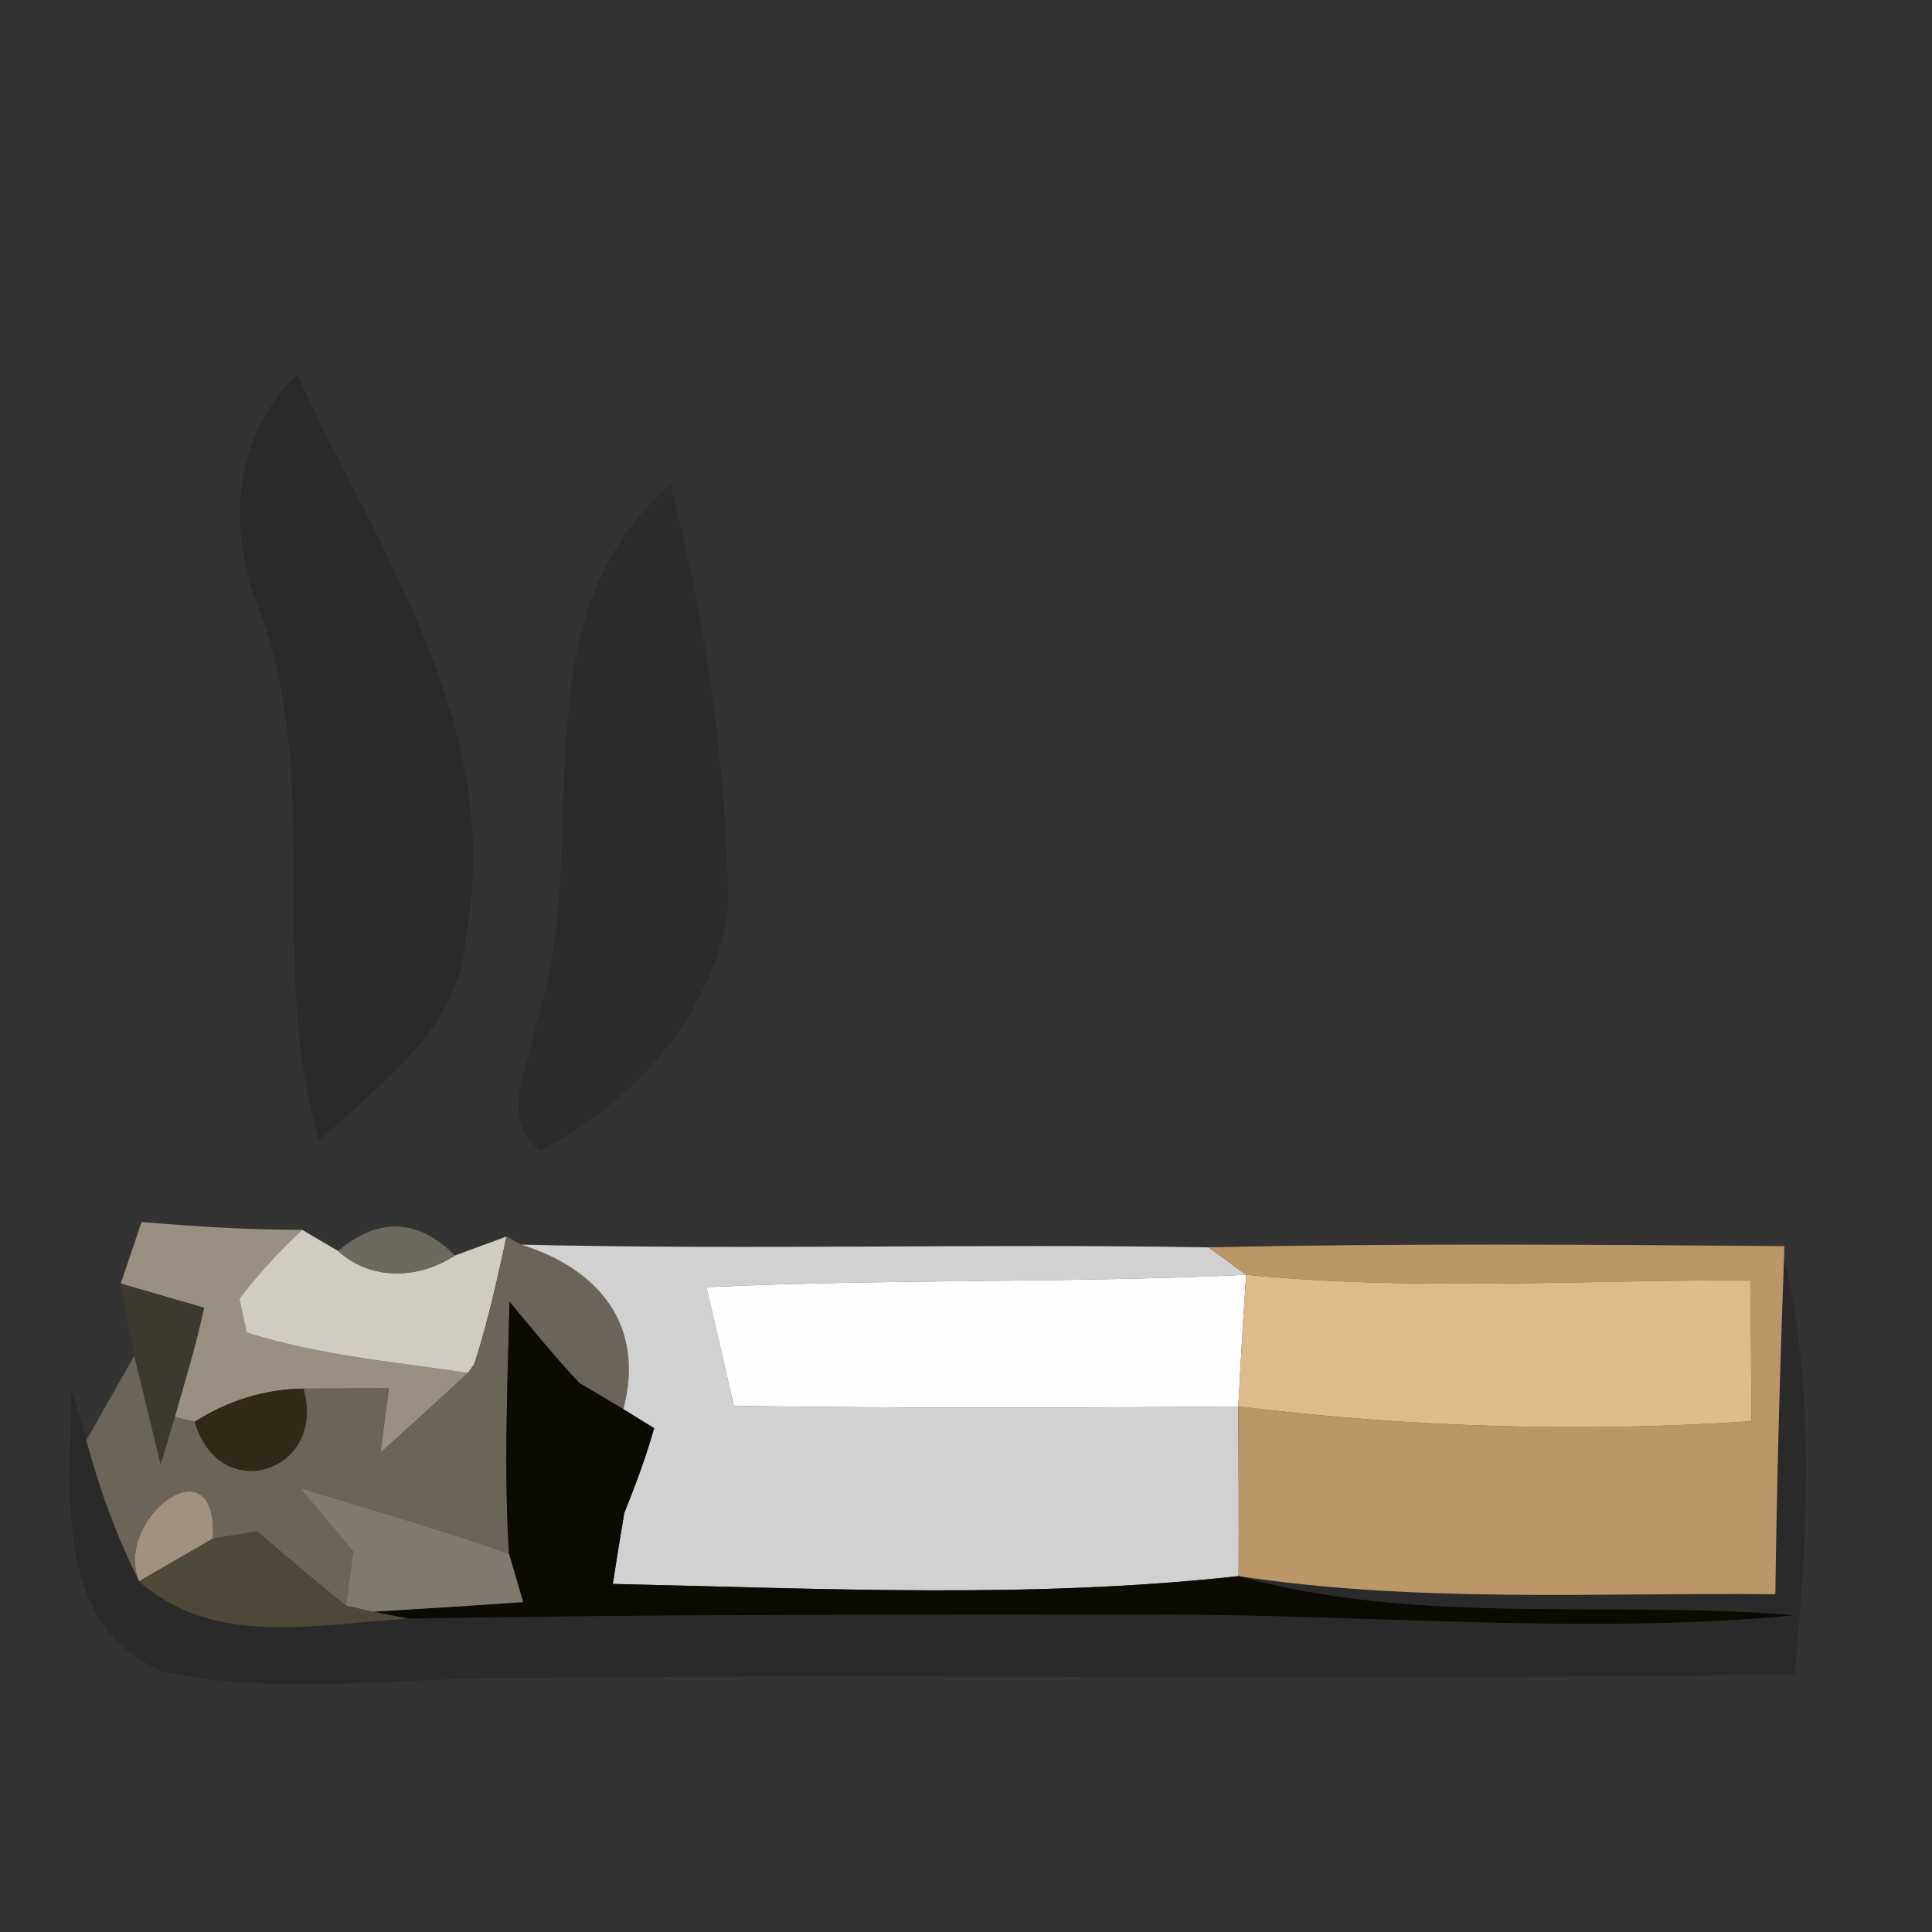 <?xml version="1.0" encoding="UTF-8" ?>
<!DOCTYPE svg PUBLIC "-//W3C//DTD SVG 1.1//EN" "http://www.w3.org/Graphics/SVG/1.1/DTD/svg11.dtd">
<svg width="64pt" height="64pt" viewBox="0 0 64 64" version="1.1" xmlns="http://www.w3.org/2000/svg">
<rect x="0" y="0" width="64" height="64" fill="#333333" stroke="none"/>
<g id="#09090930">
<path fill="#090909" opacity="0.19" d=" M 8.62 20.31 C 7.53 17.54 7.64 14.58 9.84 12.40 C 12.54 18.27 16.74 24.19 15.43 31.00 C 15.30 34.06 12.56 35.88 10.58 37.80 C 8.84 32.09 10.71 25.96 8.62 20.31 Z" />
<path fill="#090909" opacity="0.19" d=" M 59.10 41.65 C 60.15 46.19 59.88 50.86 59.45 55.46 C 45.31 55.70 31.16 55.44 17.01 55.59 C 13.15 55.57 9.21 56.18 5.40 55.38 C 1.63 53.75 2.38 49.27 2.36 45.96 C 2.49 46.40 2.73 47.27 2.86 47.71 C 3.29 49.32 3.86 50.89 4.61 52.38 C 7.10 54.61 10.55 53.78 13.54 53.62 C 21.70 53.47 29.87 53.49 38.03 53.49 C 45.17 53.45 52.33 54.18 59.46 53.51 C 53.33 52.99 47.04 53.88 41.03 52.21 C 46.92 53.11 52.88 52.75 58.81 52.81 C 58.86 49.08 58.96 45.36 59.10 41.65 Z" />
</g>
<g id="#0a0a0a32">
<path fill="#0a0a0a" opacity="0.20" d=" M 17.76 33.88 C 19.75 28.00 16.93 20.62 22.21 16.05 C 23.40 20.62 24.06 25.33 24.13 30.05 C 23.65 33.60 21.00 36.50 17.91 38.12 C 16.44 37.03 17.58 35.30 17.76 33.88 Z" />
</g>
<g id="#999081fc">
<path fill="#999081" opacity="1.00" d=" M 4.69 40.48 C 6.46 40.63 8.23 40.74 10.01 40.74 C 9.25 41.44 8.56 42.20 7.93 43.02 C 7.99 43.30 8.11 43.86 8.17 44.14 C 10.55 44.90 13.05 45.11 15.50 45.48 C 14.55 46.37 13.57 47.25 12.60 48.13 C 12.67 47.59 12.81 46.52 12.88 45.99 C 12.17 45.99 10.76 46.00 10.05 46.00 C 8.76 46.02 7.56 46.39 6.45 47.10 L 5.79 46.94 C 6.13 45.74 6.50 44.54 6.76 43.32 C 6.07 43.12 4.69 42.72 4.00 42.52 C 4.17 42.01 4.52 40.99 4.69 40.48 Z" />
</g>
<g id="#d0ccc2ff">
<path fill="#d0ccc2" opacity="1.00" d=" M 10.01 40.74 L 11.20 41.44 C 12.30 42.44 13.87 42.37 15.07 41.59 L 16.78 40.96 C 16.47 42.38 16.16 43.81 15.71 45.19 L 15.50 45.48 C 13.05 45.11 10.55 44.90 8.17 44.14 C 8.11 43.86 7.99 43.30 7.93 43.02 C 8.56 42.20 9.25 41.44 10.01 40.74 Z" />
</g>
<g id="#746f64e3">
<path fill="#746f64" opacity="0.89" d=" M 11.20 41.44 C 12.55 40.31 13.84 40.36 15.07 41.59 C 13.87 42.37 12.30 42.44 11.20 41.44 Z" />
</g>
<g id="#6b6458ff">
<path fill="#6b6458" opacity="1.00" d=" M 16.78 40.96 L 17.26 41.23 C 19.79 42.02 21.39 43.85 20.65 46.68 L 19.19 45.81 C 18.38 44.95 17.63 44.03 16.88 43.12 C 16.81 45.90 16.69 48.69 16.86 51.47 C 14.57 50.67 12.25 49.99 9.93 49.29 C 10.52 49.99 11.11 50.69 11.70 51.39 C 11.64 51.84 11.52 52.74 11.46 53.19 C 10.46 52.39 9.49 51.56 8.52 50.73 C 8.15 50.79 7.42 50.91 7.05 50.97 C 7.23 47.66 3.74 50.33 4.61 52.38 C 3.86 50.89 3.29 49.32 2.86 47.71 C 3.26 47.01 4.05 45.61 4.45 44.91 C 4.67 45.81 5.10 47.60 5.32 48.50 C 5.44 48.11 5.67 47.33 5.79 46.94 L 6.45 47.10 C 7.28 49.93 10.85 48.74 10.05 46.00 C 10.76 46.00 12.17 45.99 12.88 45.99 C 12.81 46.52 12.67 47.59 12.60 48.13 C 13.57 47.25 14.55 46.37 15.50 45.48 L 15.71 45.19 C 16.16 43.81 16.47 42.38 16.78 40.96 Z" />
</g>
<g id="#d1d1d1ff">
<path fill="#d1d1d1" opacity="1.00" d=" M 17.26 41.23 C 24.85 41.41 32.45 41.19 40.04 41.32 L 41.28 42.23 C 35.32 42.51 29.36 42.36 23.40 42.64 C 23.71 43.95 24.01 45.26 24.31 46.57 C 29.88 46.65 35.45 46.64 41.02 46.59 C 41.03 48.46 41.04 50.33 41.03 52.21 C 34.15 52.97 27.21 52.62 20.30 52.47 C 20.42 51.68 20.55 50.90 20.68 50.12 C 21.05 49.20 21.40 48.26 21.67 47.31 C 21.41 47.15 20.90 46.84 20.65 46.68 C 21.39 43.85 19.79 42.02 17.26 41.23 Z" />
</g>
<g id="#bb9666ff">
<path fill="#bb9666" opacity="1.00" d=" M 40.04 41.32 C 46.40 41.18 52.75 41.23 59.11 41.28 L 59.10 41.65 C 58.96 45.36 58.86 49.08 58.81 52.81 C 52.88 52.75 46.92 53.11 41.03 52.21 C 41.04 50.33 41.03 48.46 41.02 46.59 C 46.66 47.28 52.35 47.46 58.02 47.08 C 58.01 45.53 58.00 43.97 57.98 42.41 C 52.41 42.40 46.83 42.77 41.28 42.23 L 40.04 41.32 Z" />
</g>
<g id="#fefefeff">
<path fill="#fefefe" opacity="1.00" d=" M 23.40 42.64 C 29.36 42.36 35.32 42.51 41.28 42.23 C 41.18 43.68 41.10 45.14 41.02 46.59 C 35.45 46.64 29.88 46.65 24.31 46.57 C 24.01 45.26 23.71 43.95 23.40 42.64 Z" />
</g>
<g id="#debb8bff">
<path fill="#debb8b" opacity="1.00" d=" M 41.28 42.23 C 46.83 42.77 52.41 42.40 57.98 42.41 C 58.00 43.97 58.01 45.53 58.02 47.08 C 52.35 47.46 46.66 47.28 41.02 46.59 C 41.10 45.14 41.18 43.68 41.28 42.23 Z" />
</g>
<g id="#3d3a2fe8">
<path fill="#3d3a2f" opacity="0.91" d=" M 4.00 42.52 C 4.69 42.72 6.07 43.12 6.76 43.32 C 6.50 44.54 6.13 45.74 5.79 46.94 C 5.67 47.33 5.44 48.11 5.32 48.50 C 5.10 47.60 4.67 45.81 4.45 44.91 C 4.34 44.31 4.11 43.11 4.00 42.52 Z" />
</g>
<g id="#0b0a03ff">
<path fill="#0b0a03" opacity="1.00" d=" M 16.88 43.12 C 17.63 44.03 18.38 44.95 19.19 45.81 L 20.65 46.68 C 20.90 46.84 21.41 47.15 21.67 47.31 C 21.40 48.26 21.05 49.20 20.68 50.12 C 20.55 50.90 20.42 51.68 20.30 52.47 C 27.21 52.62 34.15 52.97 41.03 52.21 C 47.04 53.88 53.33 52.99 59.46 53.51 C 52.33 54.18 45.17 53.45 38.03 53.49 C 29.87 53.49 21.70 53.47 13.54 53.62 L 12.35 53.39 C 14.01 53.29 15.67 53.19 17.33 53.07 C 17.21 52.67 16.98 51.87 16.86 51.47 C 16.69 48.69 16.81 45.90 16.88 43.12 Z" />
</g>
<g id="#312918ff">
<path fill="#312918" opacity="1.00" d=" M 6.45 47.10 C 7.56 46.39 8.76 46.02 10.05 46.00 C 10.85 48.74 7.28 49.93 6.45 47.10 Z" />
</g>
<g id="#a0927eff">
<path fill="#a0927e" opacity="1.00" d=" M 4.61 52.38 C 3.74 50.33 7.23 47.66 7.05 50.97 C 6.44 51.32 5.22 52.03 4.61 52.38 Z" />
</g>
<g id="#807a6eff">
<path fill="#807a6e" opacity="1.00" d=" M 9.93 49.29 C 12.25 49.99 14.57 50.67 16.86 51.47 C 16.98 51.87 17.21 52.67 17.33 53.07 C 15.67 53.19 14.01 53.29 12.35 53.39 C 12.13 53.34 11.68 53.24 11.46 53.19 C 11.52 52.74 11.64 51.84 11.70 51.39 C 11.11 50.69 10.52 49.99 9.93 49.29 Z" />
</g>
<g id="#4f493af5">
<path fill="#4f493a" opacity="0.96" d=" M 7.05 50.97 C 7.42 50.91 8.15 50.79 8.52 50.73 C 9.49 51.56 10.46 52.39 11.46 53.19 C 11.68 53.24 12.13 53.34 12.35 53.39 L 13.54 53.62 C 10.55 53.78 7.10 54.61 4.61 52.38 C 5.22 52.03 6.44 51.32 7.05 50.97 Z" />
</g>
</svg>
